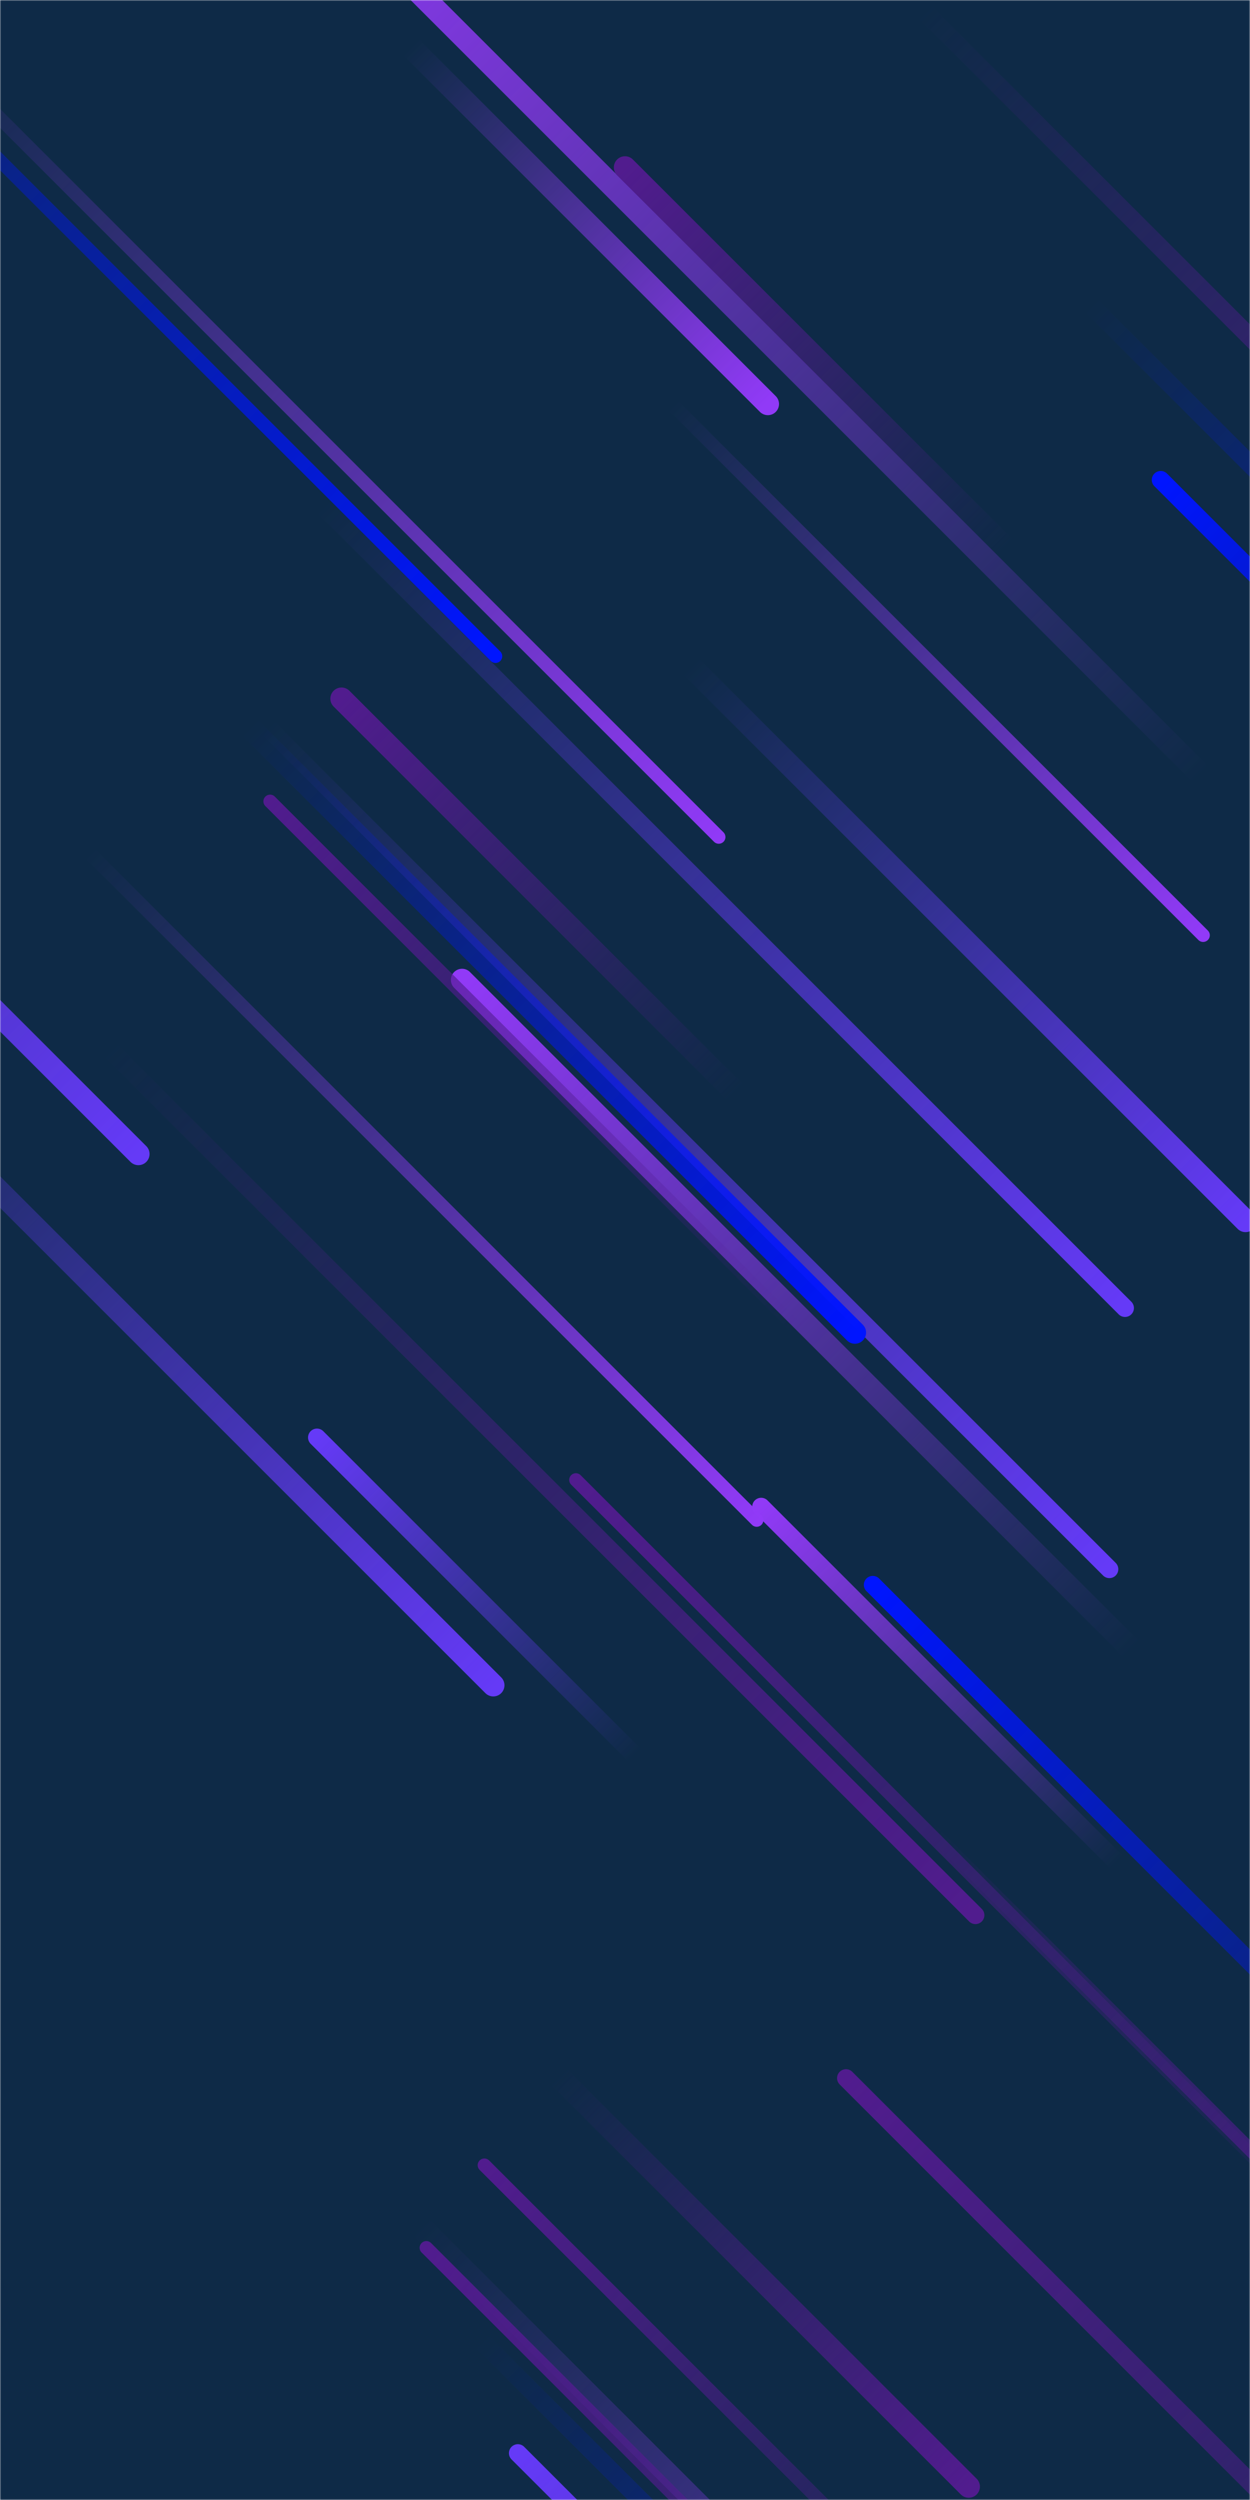 <svg xmlns="http://www.w3.org/2000/svg" version="1.1" xmlns:xlink="http://www.w3.org/1999/xlink" xmlns:svgjs="http://svgjs.com/svgjs" width="560" height="1120" preserveAspectRatio="none" viewBox="0 0 560 1120"><g mask="url(&quot;#SvgjsMask1226&quot;)" fill="none"><rect width="560" height="1120" x="0" y="0" fill="#0e2a47"></rect><path d="M216 1049L591 1424" stroke-width="8" stroke="url(#SvgjsLinearGradient1227)" stroke-linecap="round" class="BottomRight"></path><path d="M539 419L301 181" stroke-width="6" stroke="url(#SvgjsLinearGradient1228)" stroke-linecap="round" class="BottomRight"></path><path d="M341 675L500 834" stroke-width="8" stroke="url(#SvgjsLinearGradient1229)" stroke-linecap="round" class="TopLeft"></path><path d="M217 970L456 1209" stroke-width="6" stroke="url(#SvgjsLinearGradient1230)" stroke-linecap="round" class="TopLeft"></path><path d="M413 4L728 319" stroke-width="8" stroke="url(#SvgjsLinearGradient1231)" stroke-linecap="round" class="BottomRight"></path><path d="M188 997L599 1408" stroke-width="10" stroke="url(#SvgjsLinearGradient1228)" stroke-linecap="round" class="BottomRight"></path><path d="M536 345L133 -58" stroke-width="10" stroke="url(#SvgjsLinearGradient1229)" stroke-linecap="round" class="TopLeft"></path><path d="M232 1099L598 1465" stroke-width="8" stroke="url(#SvgjsLinearGradient1232)" stroke-linecap="round" class="TopLeft"></path><path d="M144 226L504 586" stroke-width="8" stroke="url(#SvgjsLinearGradient1233)" stroke-linecap="round" class="BottomRight"></path><path d="M191 1007L499 1315" stroke-width="6" stroke="url(#SvgjsLinearGradient1230)" stroke-linecap="round" class="TopLeft"></path><path d="M62 517L-278 177" stroke-width="10" stroke="url(#SvgjsLinearGradient1233)" stroke-linecap="round" class="BottomRight"></path><path d="M450 245L280 75" stroke-width="10" stroke="url(#SvgjsLinearGradient1230)" stroke-linecap="round" class="TopLeft"></path><path d="M520 215L719 414" stroke-width="8" stroke="url(#SvgjsLinearGradient1234)" stroke-linecap="round" class="TopLeft"></path><path d="M391 710L662 981" stroke-width="8" stroke="url(#SvgjsLinearGradient1234)" stroke-linecap="round" class="TopLeft"></path><path d="M222 294L-118 -46" stroke-width="6" stroke="url(#SvgjsLinearGradient1227)" stroke-linecap="round" class="BottomRight"></path><path d="M184 21L344 181" stroke-width="10" stroke="url(#SvgjsLinearGradient1228)" stroke-linecap="round" class="BottomRight"></path><path d="M284 786L142 644" stroke-width="8" stroke="url(#SvgjsLinearGradient1232)" stroke-linecap="round" class="TopLeft"></path><path d="M416 819L635 1038" stroke-width="6" stroke="url(#SvgjsLinearGradient1231)" stroke-linecap="round" class="BottomRight"></path><path d="M489 137L838 486" stroke-width="8" stroke="url(#SvgjsLinearGradient1227)" stroke-linecap="round" class="BottomRight"></path><path d="M339 681L41 383" stroke-width="6" stroke="url(#SvgjsLinearGradient1228)" stroke-linecap="round" class="BottomRight"></path><path d="M250 930L434 1114" stroke-width="10" stroke="url(#SvgjsLinearGradient1231)" stroke-linecap="round" class="BottomRight"></path><path d="M507 739L207 439" stroke-width="10" stroke="url(#SvgjsLinearGradient1229)" stroke-linecap="round" class="TopLeft"></path><path d="M221 755L-82 452" stroke-width="10" stroke="url(#SvgjsLinearGradient1233)" stroke-linecap="round" class="BottomRight"></path><path d="M379 931L764 1316" stroke-width="8" stroke="url(#SvgjsLinearGradient1230)" stroke-linecap="round" class="TopLeft"></path><path d="M497 703L119 325" stroke-width="8" stroke="url(#SvgjsLinearGradient1233)" stroke-linecap="round" class="BottomRight"></path><path d="M437 858L47 468" stroke-width="8" stroke="url(#SvgjsLinearGradient1231)" stroke-linecap="round" class="BottomRight"></path><path d="M322 375L-32 21" stroke-width="6" stroke="url(#SvgjsLinearGradient1228)" stroke-linecap="round" class="BottomRight"></path><path d="M258 663L608 1013" stroke-width="6" stroke="url(#SvgjsLinearGradient1230)" stroke-linecap="round" class="TopLeft"></path><path d="M153 313L329 489" stroke-width="10" stroke="url(#SvgjsLinearGradient1230)" stroke-linecap="round" class="TopLeft"></path><path d="M357 595L121 359" stroke-width="6" stroke="url(#SvgjsLinearGradient1230)" stroke-linecap="round" class="TopLeft"></path><path d="M310 299L558 547" stroke-width="10" stroke="url(#SvgjsLinearGradient1233)" stroke-linecap="round" class="BottomRight"></path><path d="M383 597L113 327" stroke-width="10" stroke="url(#SvgjsLinearGradient1227)" stroke-linecap="round" class="BottomRight"></path></g><defs><mask id="SvgjsMask1226"><rect width="560" height="1120" fill="#ffffff"></rect></mask><linearGradient x1="0%" y1="0%" x2="100%" y2="100%" id="SvgjsLinearGradient1227"><stop stop-color="rgba(0, 21, 255, 0)" offset="0"></stop><stop stop-color="rgba(0, 21, 255, 1)" offset="1"></stop></linearGradient><linearGradient x1="0%" y1="0%" x2="100%" y2="100%" id="SvgjsLinearGradient1228"><stop stop-color="rgba(145, 58, 247, 0)" offset="0"></stop><stop stop-color="rgba(145, 58, 247, 1)" offset="1"></stop></linearGradient><linearGradient x1="100%" y1="100%" x2="0%" y2="0%" id="SvgjsLinearGradient1229"><stop stop-color="rgba(145, 58, 247, 0)" offset="0"></stop><stop stop-color="rgba(145, 58, 247, 1)" offset="1"></stop></linearGradient><linearGradient x1="100%" y1="100%" x2="0%" y2="0%" id="SvgjsLinearGradient1230"><stop stop-color="rgba(81, 28, 142, 0)" offset="0"></stop><stop stop-color="rgba(81, 28, 142, 1)" offset="1"></stop></linearGradient><linearGradient x1="0%" y1="0%" x2="100%" y2="100%" id="SvgjsLinearGradient1231"><stop stop-color="rgba(81, 28, 142, 0)" offset="0"></stop><stop stop-color="rgba(81, 28, 142, 1)" offset="1"></stop></linearGradient><linearGradient x1="100%" y1="100%" x2="0%" y2="0%" id="SvgjsLinearGradient1232"><stop stop-color="rgba(101, 58, 247, 0)" offset="0"></stop><stop stop-color="rgba(101, 58, 247, 1)" offset="1"></stop></linearGradient><linearGradient x1="0%" y1="0%" x2="100%" y2="100%" id="SvgjsLinearGradient1233"><stop stop-color="rgba(101, 58, 247, 0)" offset="0"></stop><stop stop-color="rgba(101, 58, 247, 1)" offset="1"></stop></linearGradient><linearGradient x1="100%" y1="100%" x2="0%" y2="0%" id="SvgjsLinearGradient1234"><stop stop-color="rgba(0, 21, 255, 0)" offset="0"></stop><stop stop-color="rgba(0, 21, 255, 1)" offset="1"></stop></linearGradient></defs></svg>